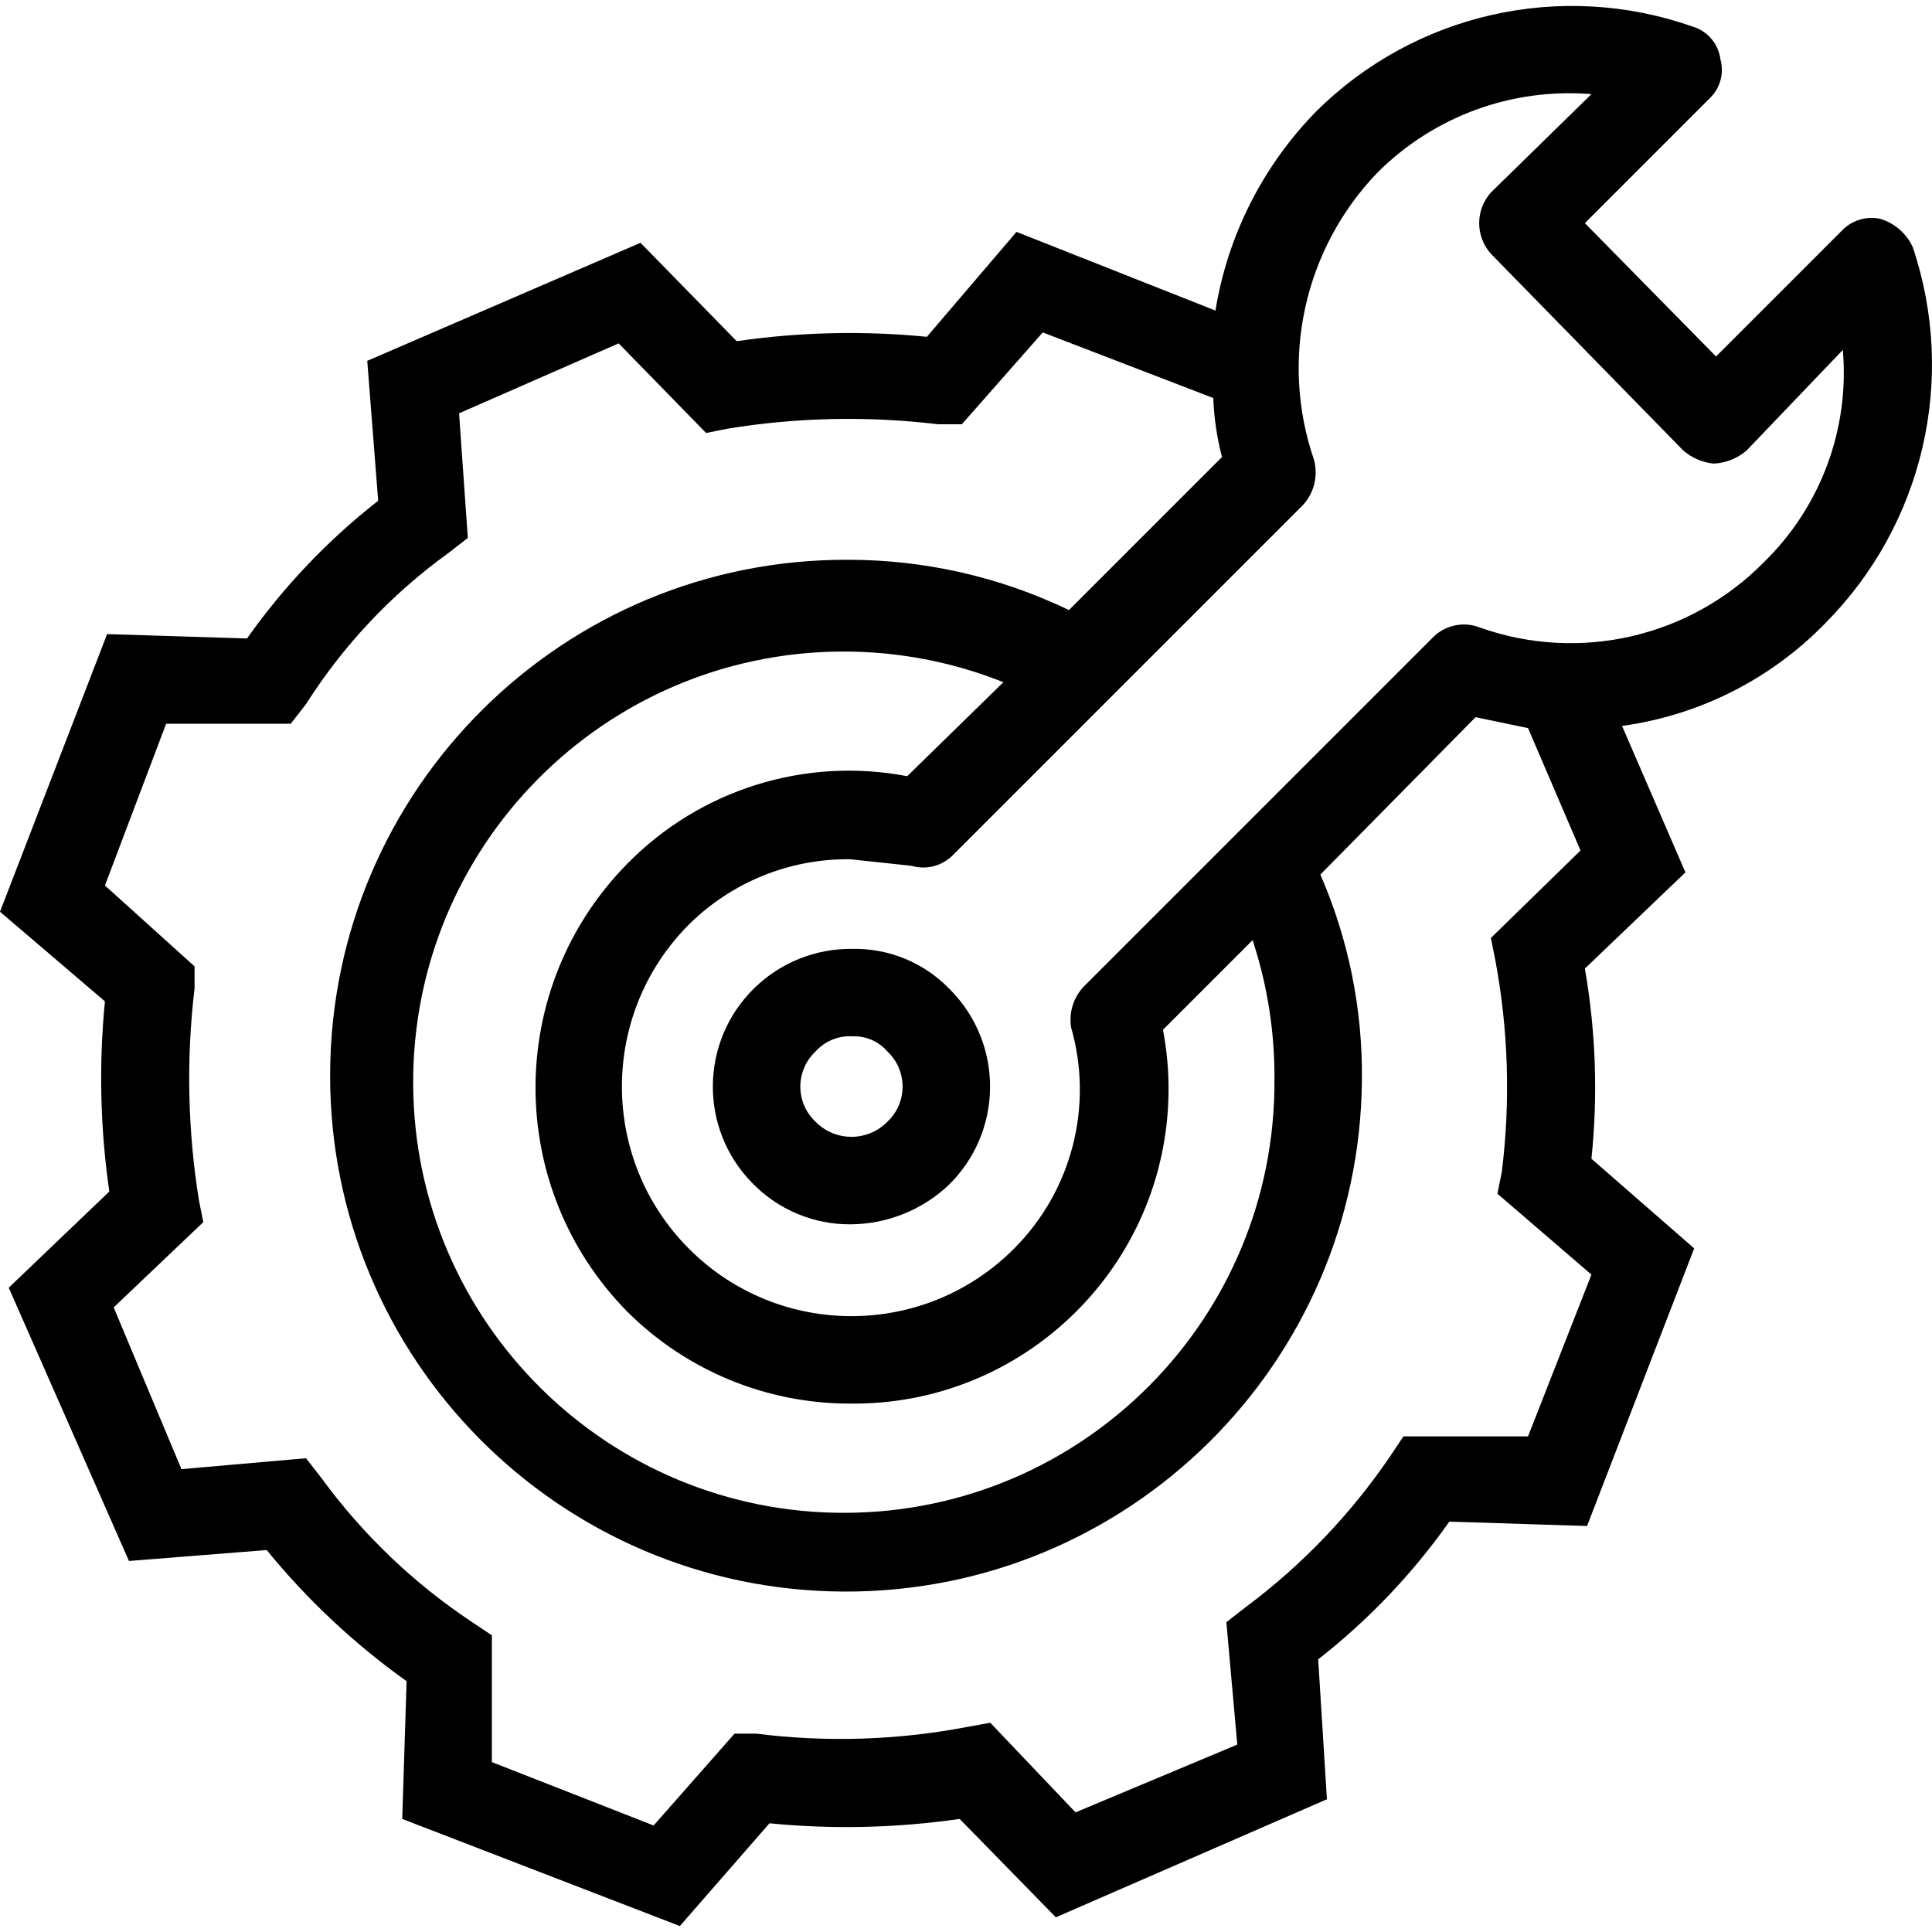 <?xml version="1.0" encoding="iso-8859-1"?>
<!-- Generator: Adobe Illustrator 19.0.0, SVG Export Plug-In . SVG Version: 6.00 Build 0)  -->
<svg version="1.1" id="Capa_1" xmlns="http://www.w3.org/2000/svg" xmlns:xlink="http://www.w3.org/1999/xlink" x="0px" y="0px"
	 viewBox="0 0 461.737 461.737" style="enable-background:new 0 0 461.737 461.737;" xml:space="preserve">
<g>
	<g>
		<g>
			<path d="M457.143,59.073c-1.51-3.289-4.367-5.765-7.837-6.792c-3.469-0.707-7.053,0.487-9.404,3.135l-29.78,29.78l-31.347-31.869
				l29.78-29.78c2.557-2.402,3.564-6.028,2.612-9.404c-0.489-3.737-3.162-6.822-6.792-7.837
				c-31.383-10.998-66.291-3.083-89.861,20.376C301.8,39.676,293.407,56.28,290.482,74.224l-47.543-18.808l-21.42,25.078
				c-15.138-1.491-30.4-1.14-45.453,1.045l-22.988-23.51L87.771,86.24l2.612,33.437c-11.998,9.384-22.559,20.473-31.347,32.914
				L25.6,151.546L0,217.897l25.078,21.42c-1.481,15.138-1.13,30.399,1.045,45.453L2.09,307.759l28.735,65.306l32.914-2.612
				c9.701,11.891,20.946,22.433,33.437,31.347l-1.045,32.914l66.351,25.6l21.42-24.555c15.138,1.481,30.399,1.13,45.453-1.045
				l22.988,23.51l64.784-28.212l-2.09-33.437c11.998-9.384,22.559-20.473,31.347-32.914l32.914,1.045l25.6-66.351l-24.555-21.42
				c1.577-15.151,1.049-30.447-1.567-45.453l24.033-22.988l-15.151-35.004c18.482-2.534,35.586-11.178,48.588-24.555
				C459.661,125.352,467.751,90.567,457.143,59.073z M380.343,304.624l-15.151,38.661h-29.78l-3.135,4.702
				c-9.408,13.851-21.062,26.035-34.482,36.049l-4.702,3.657l2.612,29.257l-38.661,16.196l-20.375-21.42l-5.747,1.045
				c-16.534,3.142-33.458,3.671-50.155,1.567h-5.224l-19.331,21.943l-38.661-15.151v-30.302l-4.702-3.135
				c-13.962-9.27-26.168-20.945-36.049-34.482l-3.657-4.702l-29.78,2.612l-16.196-38.661l21.42-20.375l-1.045-5.224
				c-2.699-16.762-3.051-33.818-1.045-50.678v-5.224l-21.42-19.331l14.629-38.661h29.78l3.657-4.702
				c8.927-14.064,20.453-26.299,33.959-36.049l4.702-3.657l-2.09-29.78l38.139-16.718l20.898,21.42l5.224-1.045
				c16.587-2.698,33.47-3.05,50.155-1.045h5.747l19.331-21.943l40.751,15.674c0.184,4.764,0.884,9.494,2.09,14.106l-36.571,36.571
				c-16.465-7.914-34.499-12.021-52.767-12.016c-68.095-0.286-123.529,54.684-123.815,122.779
				c-0.286,68.095,54.684,123.529,122.779,123.815c67.889,0.285,123.236-54.364,123.812-122.251
				c0.194-16.887-3.189-33.624-9.927-49.11l37.094-37.616l12.539,2.612l12.539,29.257l-21.42,20.898l1.045,5.224
				c3.137,16.71,3.666,33.805,1.567,50.678l-1.045,5.224L380.343,304.624z M277.943,246.11l21.42-21.42
				c3.556,10.785,5.321,22.081,5.224,33.437c0.282,56.842-45.569,103.15-102.411,103.431
				c-56.842,0.282-103.15-45.569-103.431-102.411c-0.282-56.842,45.569-103.15,102.411-103.431
				c13.234-0.066,26.356,2.422,38.648,7.325l-22.988,22.465c-24.384-4.662-49.483,3.182-66.873,20.898
				c-29.278,29.698-29.278,77.404,0,107.102c14.147,14.098,33.318,21.992,53.29,21.943c41.547,0.449,75.592-32.868,76.041-74.416
				C279.328,256.027,278.882,251.027,277.943,246.11z M353.698,149.979c-3.754-1.48-8.025-0.667-10.971,2.09l-83.592,83.592
				c-2.569,2.619-3.734,6.307-3.135,9.927c5.37,18.751,0.173,38.94-13.584,52.767c-21.352,21.496-56.087,21.613-77.584,0.261
				c-21.496-21.352-21.613-56.087-0.261-77.584c10.255-10.211,24.191-15.86,38.661-15.674l14.629,1.567
				c3.537,1.04,7.36,0.034,9.927-2.612l83.592-83.592c2.728-2.949,3.719-7.109,2.612-10.971
				c-8.144-23.852-2.299-50.255,15.151-68.441c13.467-13.499,32.197-20.379,51.2-18.808l-24.033,23.51
				c-3.725,4.165-3.725,10.464,0,14.629l45.976,47.02c2.053,1.78,4.609,2.876,7.314,3.135c2.887-0.149,5.643-1.251,7.837-3.135
				l22.988-24.033c1.633,18.856-5.268,37.452-18.808,50.678C403.956,152.302,377.458,158.417,353.698,149.979z"/>
			<path d="M226.743,236.183c-6.041-6.166-14.357-9.568-22.988-9.404c-8.777-0.126-17.241,3.26-23.51,9.404
				c-12.984,12.722-13.197,33.561-0.475,46.545c0.157,0.16,0.315,0.318,0.475,0.475c6.109,6.065,14.38,9.448,22.988,9.404
				c8.746-0.04,17.15-3.401,23.51-9.404c12.984-12.722,13.197-33.561,0.475-46.545C227.061,236.498,226.903,236.34,226.743,236.183z
				 M212.585,267.582c-0.152,0.161-0.309,0.318-0.47,0.47c-4.623,4.761-12.231,4.872-16.992,0.249
				c-0.084-0.082-0.167-0.165-0.249-0.249c-4.617-4.357-4.827-11.631-0.47-16.248c0.152-0.161,0.309-0.318,0.47-0.47
				c2.241-2.519,5.516-3.868,8.882-3.657c3.2-0.126,6.28,1.222,8.359,3.657C216.731,255.691,216.941,262.965,212.585,267.582z"/>
		</g>
	</g>
</g>
<g>
</g>
<g>
</g>
<g>
</g>
<g>
</g>
<g>
</g>
<g>
</g>
<g>
</g>
<g>
</g>
<g>
</g>
<g>
</g>
<g>
</g>
<g>
</g>
<g>
</g>
<g>
</g>
<g>
</g>
</svg>
